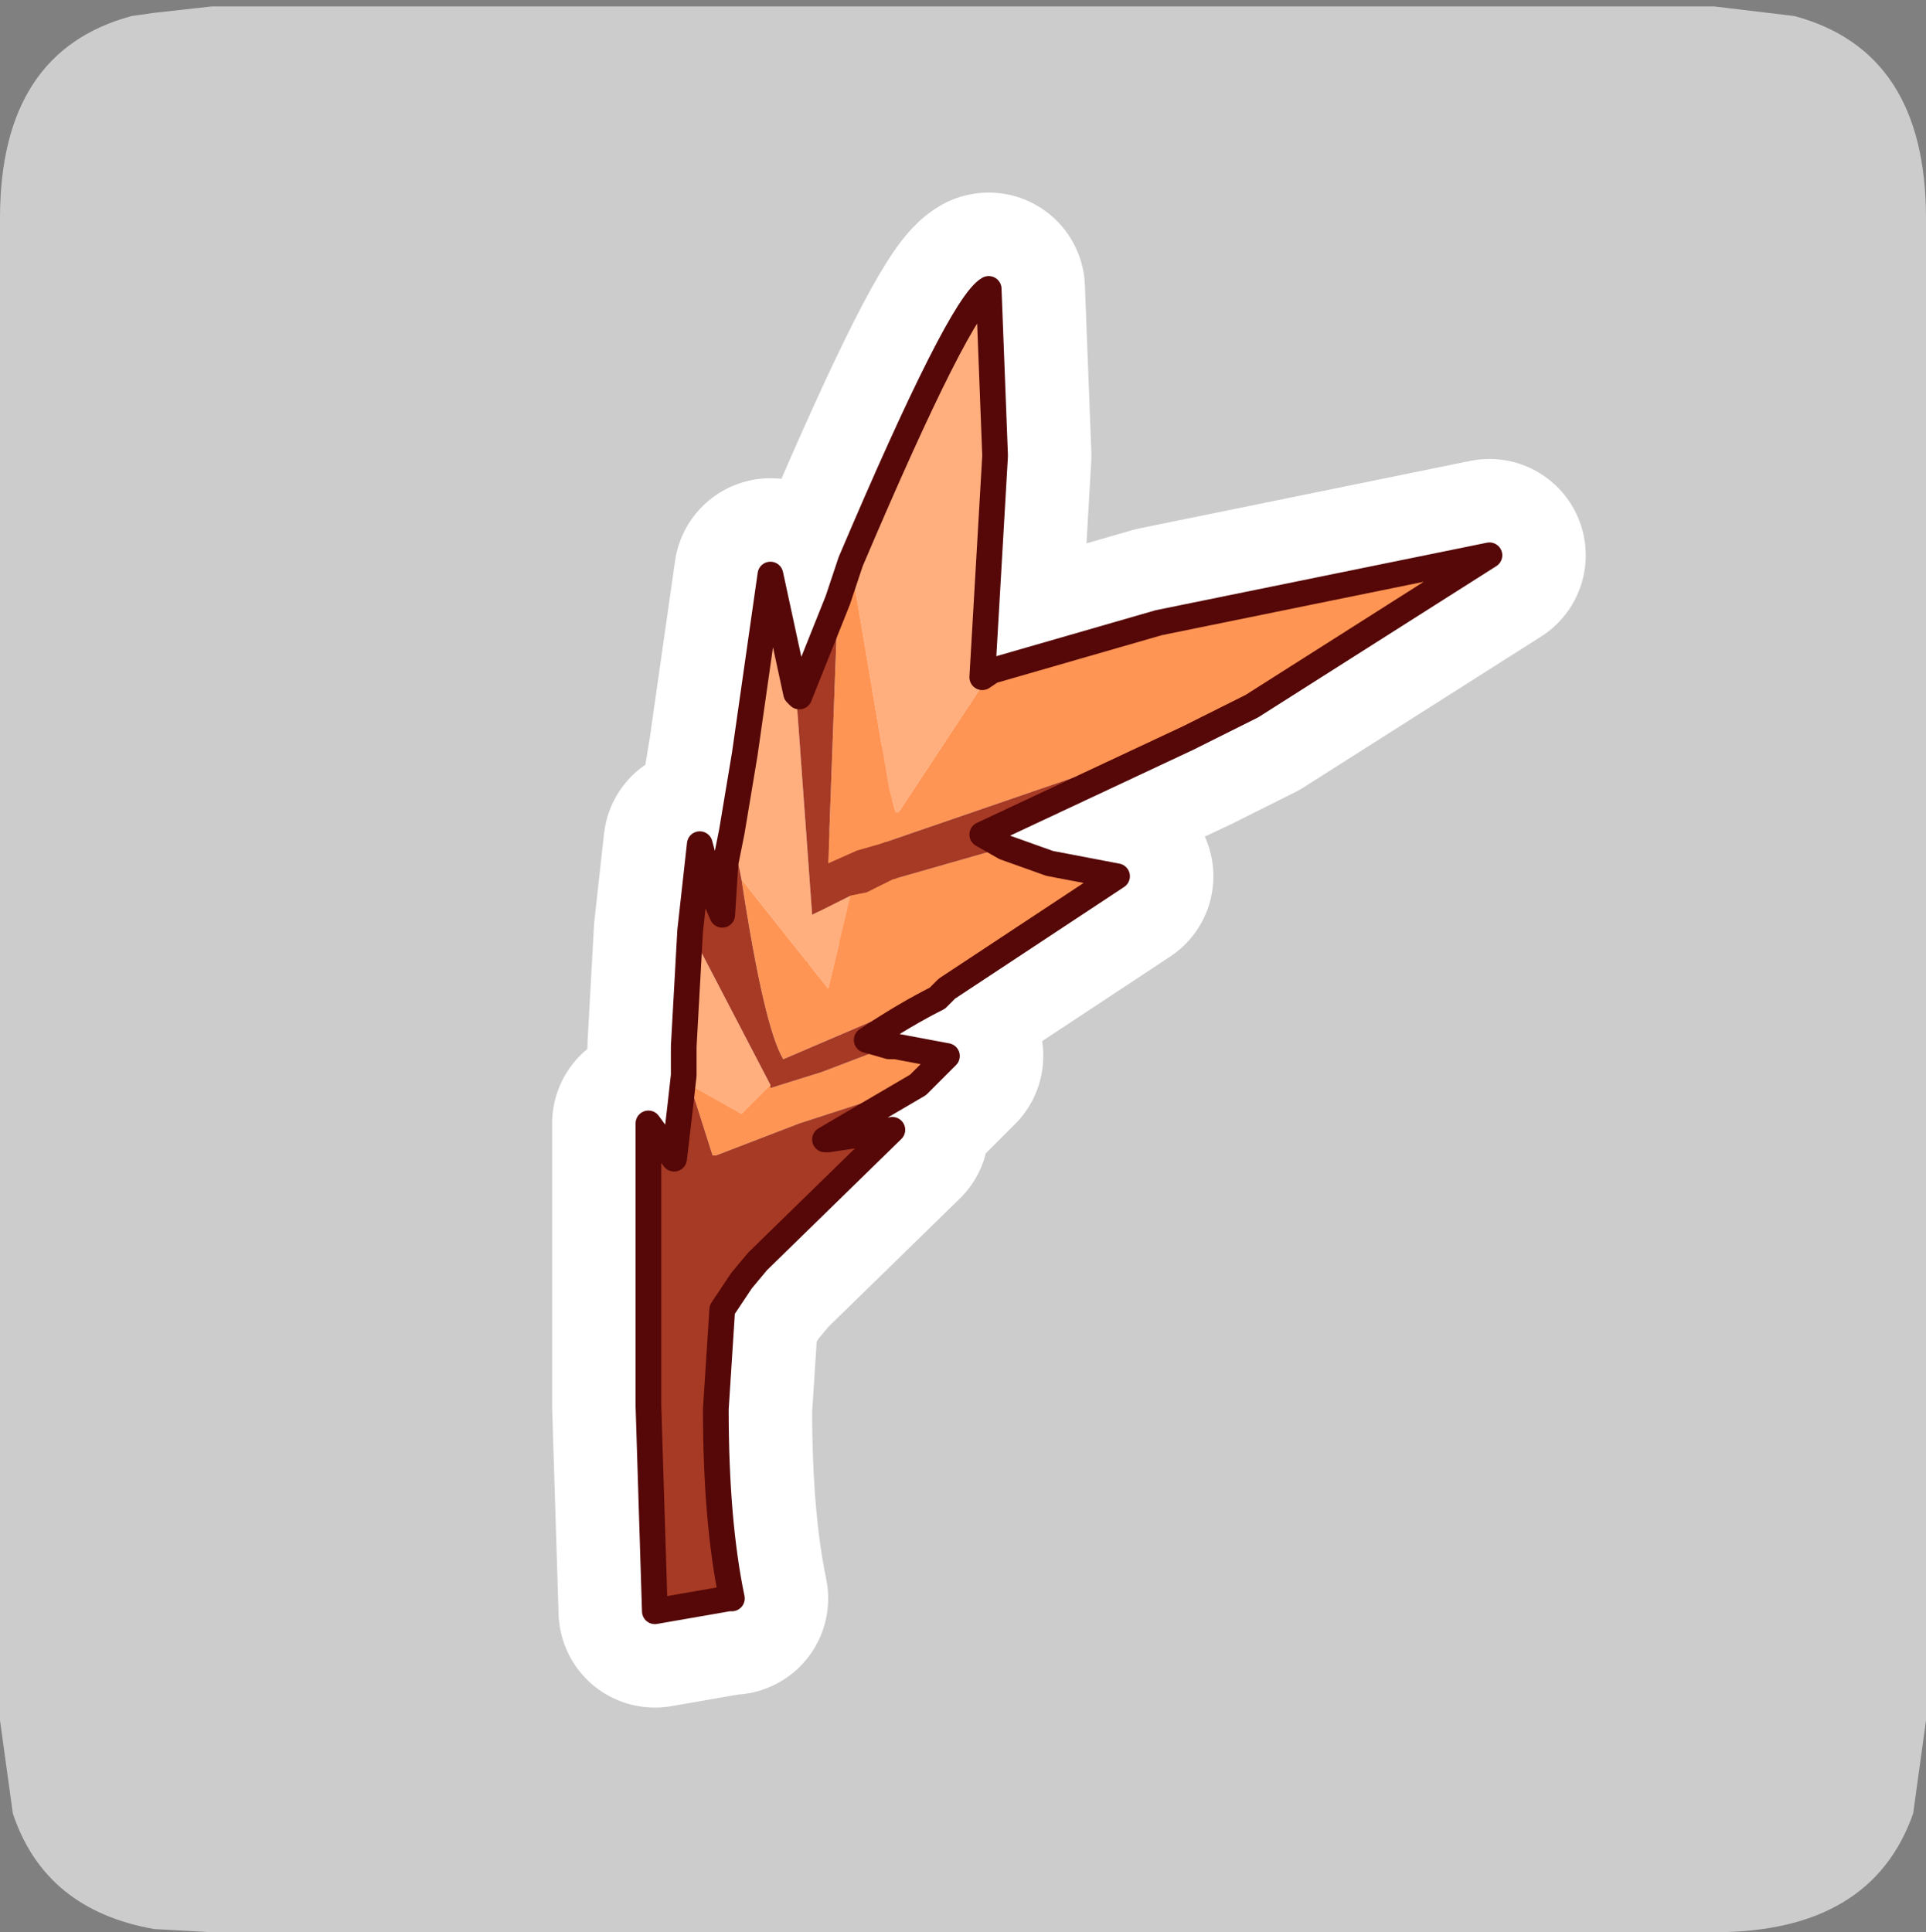 <?xml version="1.0" encoding="UTF-8" standalone="no"?>
<svg xmlns:ffdec="https://www.free-decompiler.com/flash" xmlns:xlink="http://www.w3.org/1999/xlink" ffdec:objectType="frame" height="30.1px" width="30.0px" xmlns="http://www.w3.org/2000/svg">
  <rect width="100%" height="100%" fill="#808080" stroke="none"/>
  <g transform="matrix(1.0, 0.0, 0.0, 1.0, 0.0, 0.0)">
    <use ffdec:characterId="1" height="30.0" transform="matrix(1.0, 0.0, 0.0, 1.0, 0.0, 0.0)" width="30.0" xlink:href="#shape0"/>
    <use ffdec:characterId="4" height="30.0" transform="matrix(1.0, 0.0, 0.0, 1.0, 0.0, 0.1)" width="30.0" xlink:href="#sprite0"/>
  </g>
  <defs>
    <g id="shape0" transform="matrix(1.0, 0.0, 0.0, 1.0, 0.0, 0.0)">
      <path d="M0.0 0.0 L30.0 0.0 30.0 30.0 0.0 30.0 0.0 0.0" fill="#33cc66" fill-opacity="0.0" fill-rule="evenodd" stroke="none"/>
    </g>
    <g id="sprite0" transform="matrix(1.0, 0.0, 0.0, 1.0, 0.0, 0.0)">
      <use ffdec:characterId="2" height="30.0" transform="matrix(1.0, 0.0, 0.0, 1.0, 0.0, 0.0)" width="30.0" xlink:href="#shape1"/>
      <use ffdec:characterId="3" height="23.6" transform="matrix(1.0, 0.0, 0.0, 1.0, 8.6, 2.9)" width="16.1" xlink:href="#shape2"/>
    </g>
    <g id="shape1" transform="matrix(1.0, 0.0, 0.0, 1.0, 0.0, 0.0)">
      <path d="M27.95 0.15 Q30.0 0.7 30.0 3.3 L30.0 26.7 29.8 28.15 Q29.15 30.0 26.7 30.0 L3.3 30.0 2.4 29.95 Q0.7 29.65 0.2 28.15 L0.0 26.7 0.0 3.3 Q0.0 0.7 2.05 0.15 L2.4 0.1 3.3 0.0 26.7 0.0 27.95 0.15" fill="#cccccc" fill-rule="evenodd" stroke="none"/>
    </g>
    <g id="shape2" transform="matrix(1.0, 0.0, 0.0, 1.0, 1.7, 11.4)">
      <path d="M2.95 -5.65 Q4.65 -9.65 5.1 -9.9 L5.2 -7.3 5.0 -3.85 5.15 -3.95 3.7 -1.75 3.65 -1.75 3.55 -2.1 2.95 -5.65 M0.35 1.9 L0.45 0.1 1.7 2.5 1.25 2.95 0.45 2.5 0.35 1.9 M1.1 -1.45 L1.3 -2.65 1.7 -5.45 2.1 -3.6 2.35 -0.15 2.95 -0.45 2.6 1.0 1.25 -0.7 1.1 -1.45" fill="#ffaf7e" fill-rule="evenodd" stroke="none"/>
      <path d="M5.15 -3.95 L7.75 -4.7 12.9 -5.75 9.2 -3.4 8.2 -2.9 3.4 -1.25 3.05 -1.15 2.6 -0.95 2.75 -5.05 2.95 -5.65 3.55 -2.1 3.65 -1.75 3.7 -1.75 5.15 -3.95 M5.35 -1.2 L6.05 -0.95 7.1 -0.75 4.45 1.0 4.3 1.15 4.0 1.2 2.6 1.8 1.9 2.1 Q1.6 1.6 1.25 -0.7 L2.6 1.0 2.95 -0.45 3.2 -0.5 3.6 -0.7 5.35 -1.2 M3.55 1.9 L3.65 1.9 4.45 2.05 4.0 2.5 2.15 3.1 0.85 3.6 0.8 3.6 0.45 2.5 1.25 2.95 1.7 2.5 1.7 2.55 2.5 2.3 3.55 1.9" fill="#ff9554" fill-rule="evenodd" stroke="none"/>
      <path d="M8.2 -2.9 L5.0 -1.4 5.35 -1.2 3.6 -0.7 3.2 -0.5 2.95 -0.45 2.35 -0.15 2.1 -3.6 2.15 -3.55 2.75 -5.05 2.6 -0.95 3.05 -1.15 3.4 -1.25 8.2 -2.9 M4.3 1.15 Q3.8 1.4 3.2 1.8 L3.55 1.9 2.5 2.3 1.7 2.55 1.7 2.5 0.45 0.1 0.6 -1.25 0.8 -0.5 0.95 -0.15 1.0 -0.95 1.1 -1.45 1.25 -0.7 Q1.6 1.6 1.9 2.1 L2.6 1.8 4.0 1.2 4.3 1.15 M4.0 2.5 L2.55 3.35 2.6 3.35 3.6 3.2 1.5 5.25 1.25 5.55 0.95 6.0 0.85 7.55 Q0.85 9.3 1.1 10.5 L1.05 10.5 -0.1 10.7 -0.2 7.5 -0.2 3.8 -0.2 3.1 0.2 3.65 0.3 2.8 0.35 2.35 0.35 1.9 0.45 2.5 0.8 3.6 0.85 3.6 2.15 3.1 4.0 2.5" fill="#a63a25" fill-rule="evenodd" stroke="none"/>
      <path d="M2.95 -5.65 Q4.65 -9.65 5.1 -9.9 L5.2 -7.3 5.0 -3.85 5.15 -3.95 7.75 -4.7 12.9 -5.75 9.2 -3.4 8.2 -2.9 5.0 -1.4 5.35 -1.2 6.05 -0.95 7.1 -0.75 4.45 1.0 4.3 1.15 Q3.8 1.4 3.2 1.8 L3.55 1.9 3.65 1.9 4.45 2.05 4.0 2.5 2.55 3.35 2.6 3.35 3.6 3.2 1.5 5.25 1.25 5.55 0.95 6.0 0.85 7.55 Q0.85 9.3 1.1 10.5 L1.05 10.5 -0.1 10.7 -0.2 7.5 -0.2 3.8 -0.2 3.1 0.2 3.65 0.3 2.8 0.35 2.35 0.35 1.9 0.45 0.1 0.6 -1.25 0.8 -0.5 0.95 -0.15 1.0 -0.95 1.1 -1.45 1.3 -2.65 1.7 -5.45 2.1 -3.6 2.15 -3.55 2.75 -5.05 2.95 -5.65 Z" fill="none" stroke="#ffffff" stroke-linecap="round" stroke-linejoin="round" stroke-width="3.0"/>
      <path d="M2.95 -5.65 Q4.65 -9.65 5.1 -9.9 L5.2 -7.3 5.0 -3.85 5.15 -3.95 3.7 -1.75 3.65 -1.75 3.55 -2.1 2.95 -5.65 M0.35 1.9 L0.45 0.1 1.7 2.5 1.25 2.95 0.45 2.5 0.35 1.9 M1.1 -1.45 L1.3 -2.65 1.7 -5.45 2.1 -3.6 2.35 -0.15 2.95 -0.45 2.6 1.0 1.25 -0.7 1.1 -1.45" fill="#ffaf7e" fill-rule="evenodd" stroke="none"/>
      <path d="M5.15 -3.95 L7.75 -4.7 12.9 -5.75 9.2 -3.4 8.2 -2.9 3.4 -1.25 3.05 -1.15 2.6 -0.95 2.75 -5.05 2.95 -5.65 3.55 -2.1 3.65 -1.75 3.7 -1.75 5.15 -3.95 M5.35 -1.2 L6.05 -0.95 7.1 -0.75 4.45 1.0 4.3 1.15 4.0 1.2 2.6 1.8 1.9 2.1 Q1.6 1.6 1.25 -0.7 L2.6 1.0 2.95 -0.45 3.2 -0.5 3.6 -0.7 5.35 -1.2 M3.55 1.9 L3.65 1.9 4.45 2.05 4.0 2.5 2.15 3.1 0.85 3.6 0.8 3.6 0.45 2.5 1.25 2.95 1.7 2.5 1.7 2.55 2.5 2.3 3.55 1.9" fill="#ff9554" fill-rule="evenodd" stroke="none"/>
      <path d="M8.2 -2.9 L5.0 -1.4 5.35 -1.2 3.6 -0.7 3.2 -0.5 2.95 -0.45 2.35 -0.15 2.1 -3.6 2.15 -3.55 2.75 -5.05 2.6 -0.95 3.05 -1.15 3.4 -1.25 8.2 -2.9 M4.3 1.15 Q3.8 1.4 3.2 1.8 L3.55 1.9 2.5 2.3 1.7 2.55 1.7 2.5 0.45 0.1 0.6 -1.25 0.8 -0.5 0.95 -0.15 1.0 -0.95 1.1 -1.45 1.25 -0.7 Q1.6 1.6 1.9 2.1 L2.6 1.8 4.0 1.2 4.3 1.15 M4.0 2.5 L2.55 3.35 2.6 3.35 3.6 3.2 1.5 5.25 1.25 5.55 0.95 6.0 0.85 7.55 Q0.85 9.3 1.1 10.5 L1.05 10.5 -0.1 10.7 -0.2 7.5 -0.2 3.8 -0.2 3.1 0.2 3.65 0.3 2.8 0.35 2.35 0.35 1.9 0.45 2.5 0.8 3.6 0.85 3.6 2.15 3.1 4.0 2.5" fill="#a63a25" fill-rule="evenodd" stroke="none"/>
      <path d="M2.95 -5.65 Q4.65 -9.65 5.1 -9.9 L5.2 -7.3 5.0 -3.85 5.15 -3.95 7.75 -4.7 12.9 -5.75 9.2 -3.4 8.2 -2.9 5.0 -1.4 5.35 -1.2 6.05 -0.95 7.1 -0.75 4.45 1.0 4.3 1.15 Q3.8 1.4 3.2 1.8 L3.55 1.9 3.65 1.9 4.45 2.05 4.0 2.5 2.55 3.35 2.6 3.35 3.6 3.2 1.5 5.25 1.25 5.55 0.95 6.0 0.85 7.55 Q0.85 9.3 1.1 10.5 L1.05 10.5 -0.1 10.7 -0.2 7.5 -0.2 3.8 -0.2 3.1 0.2 3.65 0.3 2.8 0.35 2.35 0.35 1.9 0.45 0.1 0.6 -1.25 0.8 -0.5 0.95 -0.15 1.0 -0.95 1.1 -1.45 1.3 -2.65 1.7 -5.45 2.1 -3.6 2.15 -3.55 2.75 -5.05 2.95 -5.65 Z" fill="none" stroke="#560707" stroke-linecap="round" stroke-linejoin="round" stroke-width="0.4"/>
    </g>
  </defs>
</svg>
